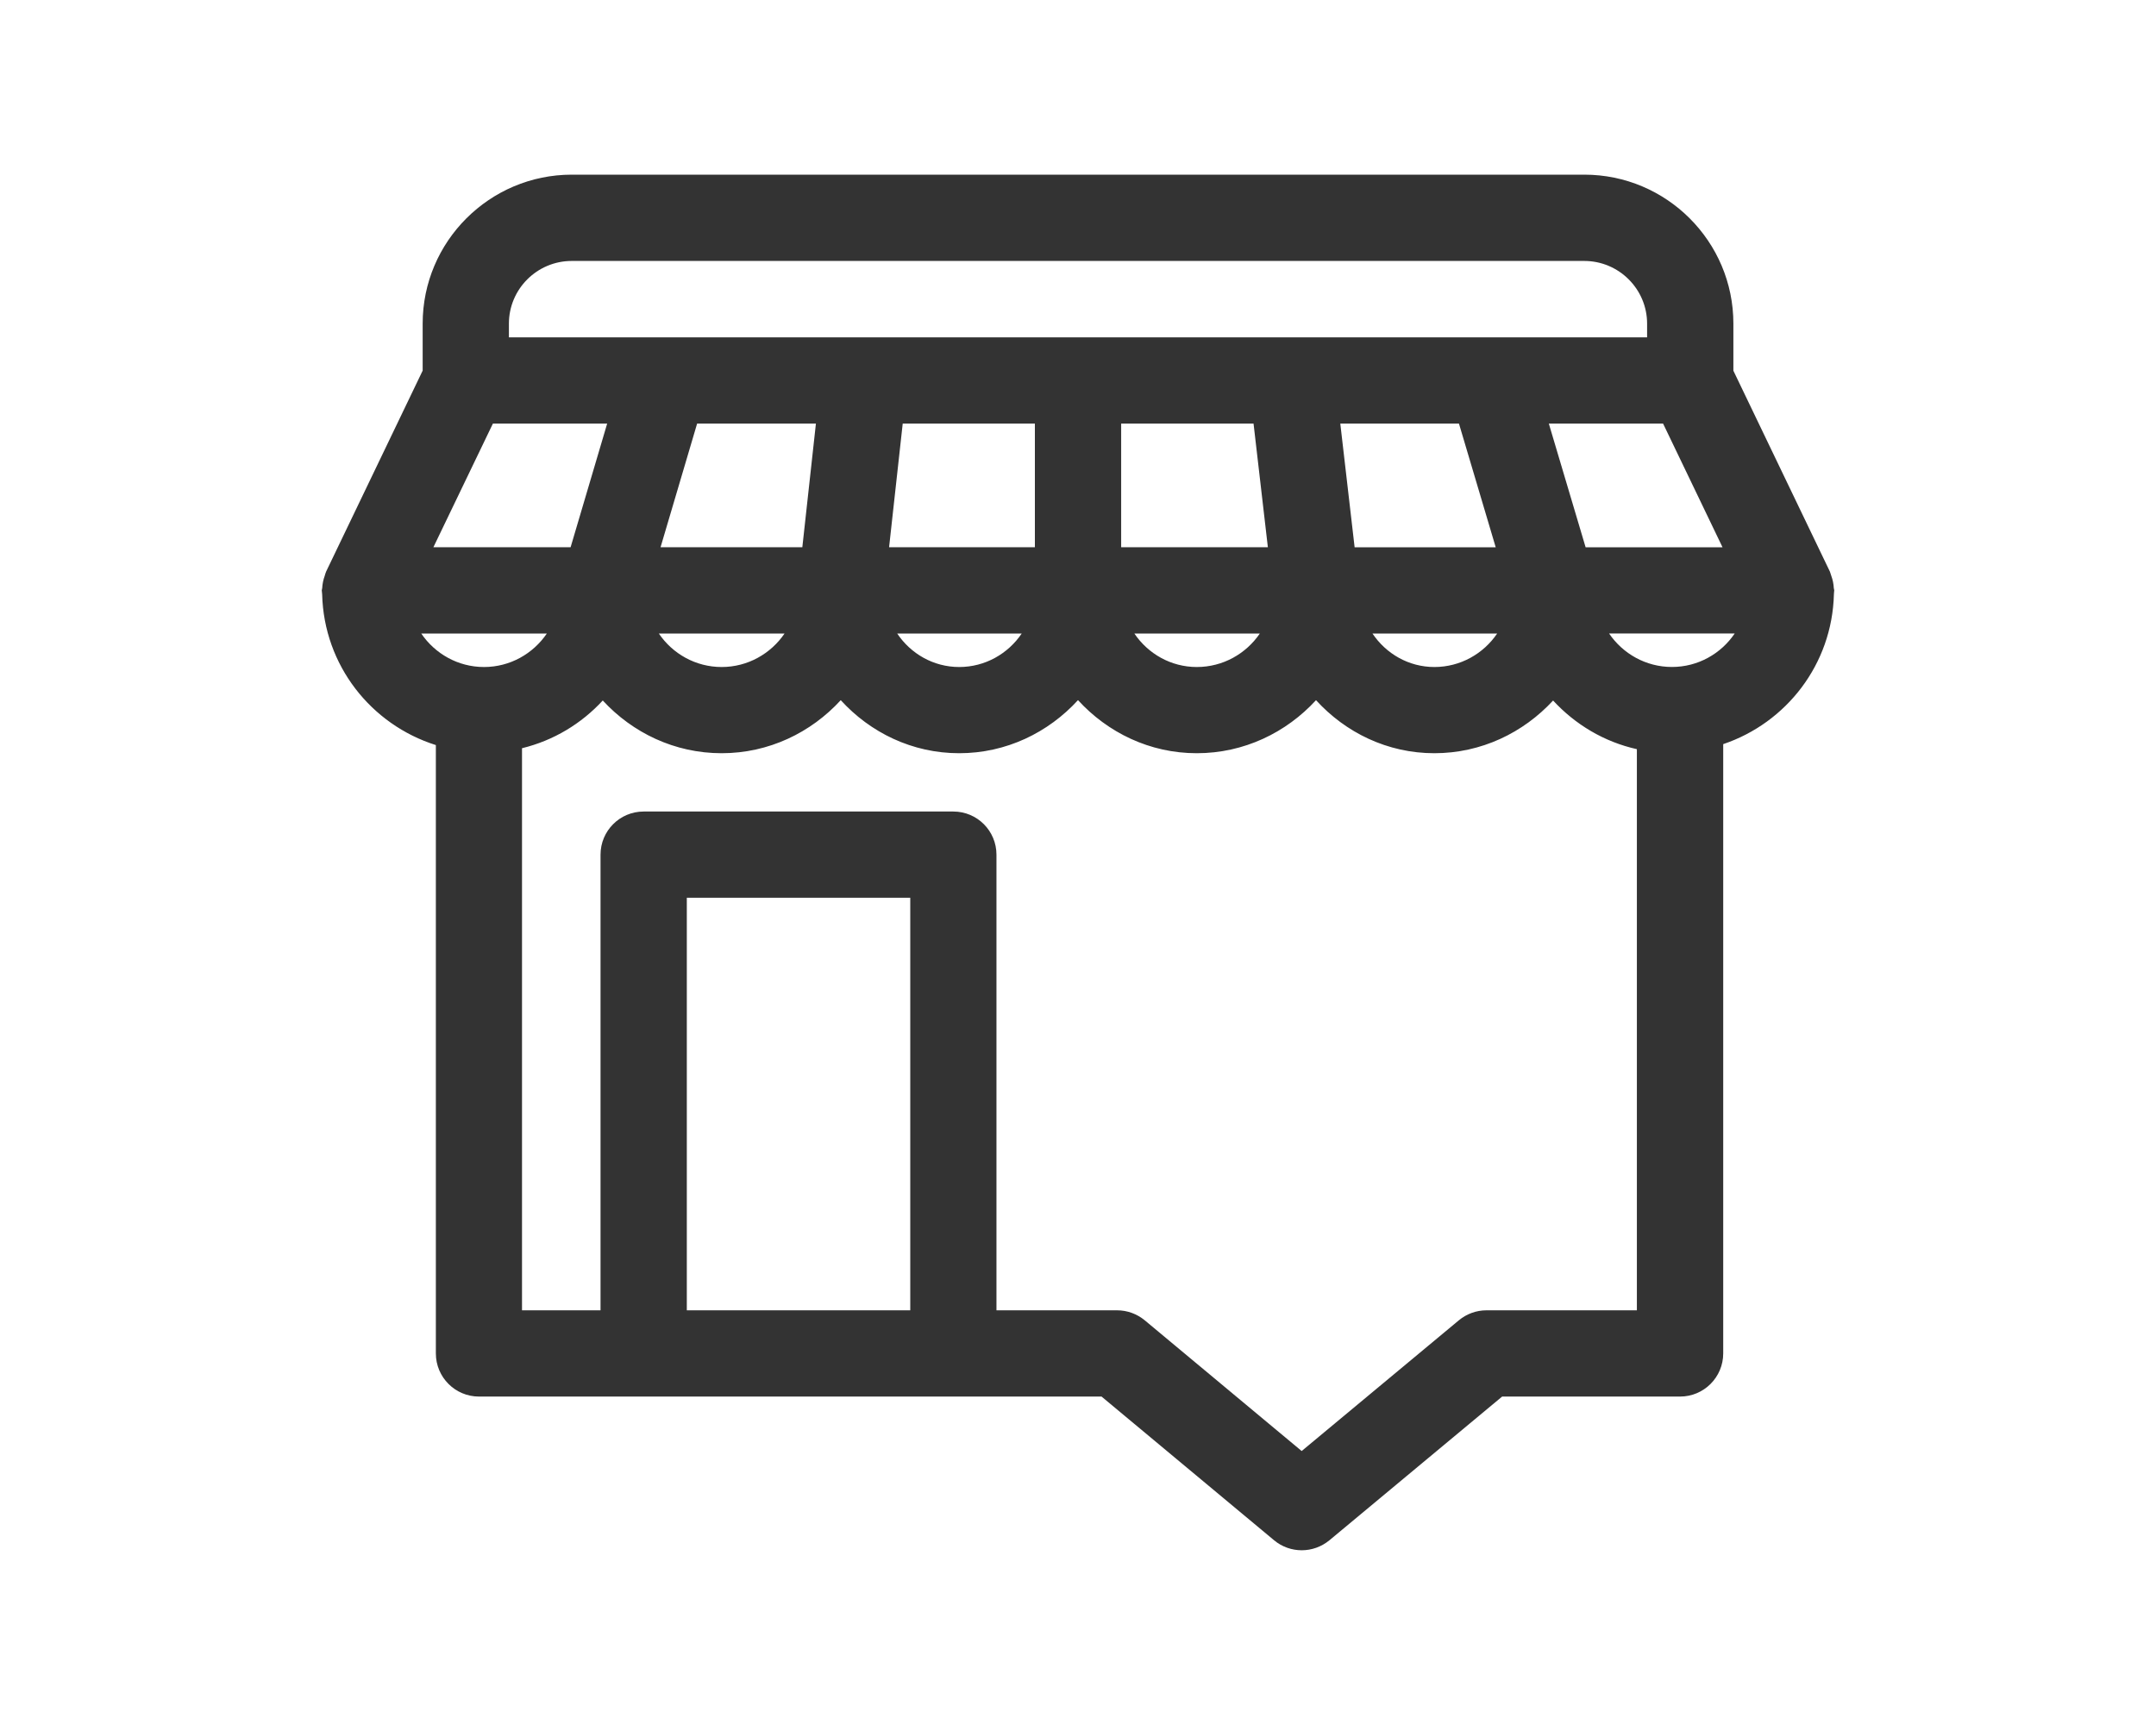 <?xml version="1.0" encoding="utf-8"?>
<!-- Generator: Adobe Illustrator 16.0.0, SVG Export Plug-In . SVG Version: 6.00 Build 0)  -->
<!DOCTYPE svg PUBLIC "-//W3C//DTD SVG 1.1//EN" "http://www.w3.org/Graphics/SVG/1.1/DTD/svg11.dtd">
<svg version="1.1" id="Layer_1" xmlns="http://www.w3.org/2000/svg" xmlns:xlink="http://www.w3.org/1999/xlink" x="0px" y="0px"
	 width="50px" height="40px" viewBox="234.088 -201.069 50 40" enable-background="new 234.088 -201.069 50 40"
	 xml:space="preserve">
<path fill="#333333" d="M276.622-187.34c0-0.014,0.004-0.026,0.004-0.04c0-0.018-0.009-0.033-0.01-0.05
	c-0.005-0.098-0.024-0.194-0.059-0.288c-0.009-0.023-0.013-0.047-0.023-0.07c-0.003-0.008-0.004-0.017-0.008-0.025l-2.239-4.66
	v-1.092c0-1.905-1.551-3.454-3.458-3.454h-23.48c-1.907,0-3.459,1.55-3.459,3.454v1.09l-2.24,4.662
	c-0.004,0.008-0.005,0.017-0.009,0.025c-0.01,0.022-0.014,0.045-0.021,0.067c-0.035,0.095-0.055,0.192-0.06,0.291
	c-0.001,0.018-0.01,0.032-0.01,0.05c0,0.014,0.004,0.026,0.004,0.04c0.001,0.018,0.004,0.034,0.005,0.052
	c0.041,1.649,1.138,3.024,2.637,3.496v14.107c0,0.552,0.448,1,1,1h14.438l4.002,3.333c0.185,0.154,0.412,0.231,0.64,0.231
	s0.454-0.077,0.642-0.231l4.006-3.333h4.127c0.551,0,1-0.448,1-1v-14.129c1.464-0.493,2.527-1.852,2.567-3.475
	C276.618-187.306,276.621-187.322,276.622-187.34z M268.775-188.379h-3.272l-0.332-2.867h2.752L268.775-188.379z M250.255-191.247
	h2.755l-0.315,2.867h-3.288L250.255-191.247z M255.023-191.247h3.065v2.867h-3.381L255.023-191.247z M260.089-191.247h3.07
	l0.332,2.867h-3.402V-191.247z M245.519-191.247h2.65l-0.848,2.867h-3.182L245.519-191.247z M252.283-186.379
	c-0.319,0.468-0.854,0.777-1.459,0.777s-1.14-0.309-1.457-0.777H252.283z M257.783-186.379c-0.316,0.468-0.848,0.777-1.45,0.777
	c-0.598,0-1.125-0.309-1.438-0.777H257.783z M263.305-186.379c-0.319,0.468-0.854,0.777-1.462,0.777
	c-0.601,0-1.132-0.309-1.448-0.777H263.305z M268.809-186.379c-0.317,0.468-0.852,0.777-1.456,0.777
	c-0.596,0-1.122-0.309-1.436-0.777H268.809z M270.86-188.379l-0.853-2.867h2.65l1.378,2.867H270.86z M245.89-193.564
	c0-0.802,0.654-1.454,1.457-1.454h23.481c0.804,0,1.458,0.652,1.458,1.454v0.317h-8.236h-9.924h-8.236V-193.564z M243.857-186.379
	h2.913c-0.318,0.468-0.853,0.777-1.457,0.777S244.175-185.911,243.857-186.379z M255.198-170.685h-5.182v-9.566h5.182V-170.685z
	 M268.56-170.685c-0.233,0-0.459,0.082-0.639,0.231l-3.646,3.032l-3.64-3.032c-0.181-0.149-0.406-0.231-0.641-0.231h-2.797v-10.566
	c0-0.552-0.447-1-1-1h-7.182c-0.553,0-1,0.448-1,1v10.566h-1.821v-13.034c0.732-0.178,1.378-0.569,1.873-1.107
	c0.688,0.747,1.665,1.223,2.756,1.223c1.096,0,2.074-0.479,2.763-1.23c0.685,0.751,1.657,1.23,2.746,1.23
	c1.092,0,2.068-0.479,2.756-1.231c0.687,0.751,1.662,1.231,2.754,1.231c1.097,0,2.076-0.479,2.766-1.23
	c0.685,0.751,1.656,1.23,2.744,1.23c1.09,0,2.065-0.476,2.754-1.222c0.512,0.555,1.182,0.959,1.943,1.128v13.012H268.56z
	 M272.862-185.603c-0.605,0-1.14-0.309-1.458-0.777h2.914C274.001-185.911,273.467-185.603,272.862-185.603z"/>
</svg>
